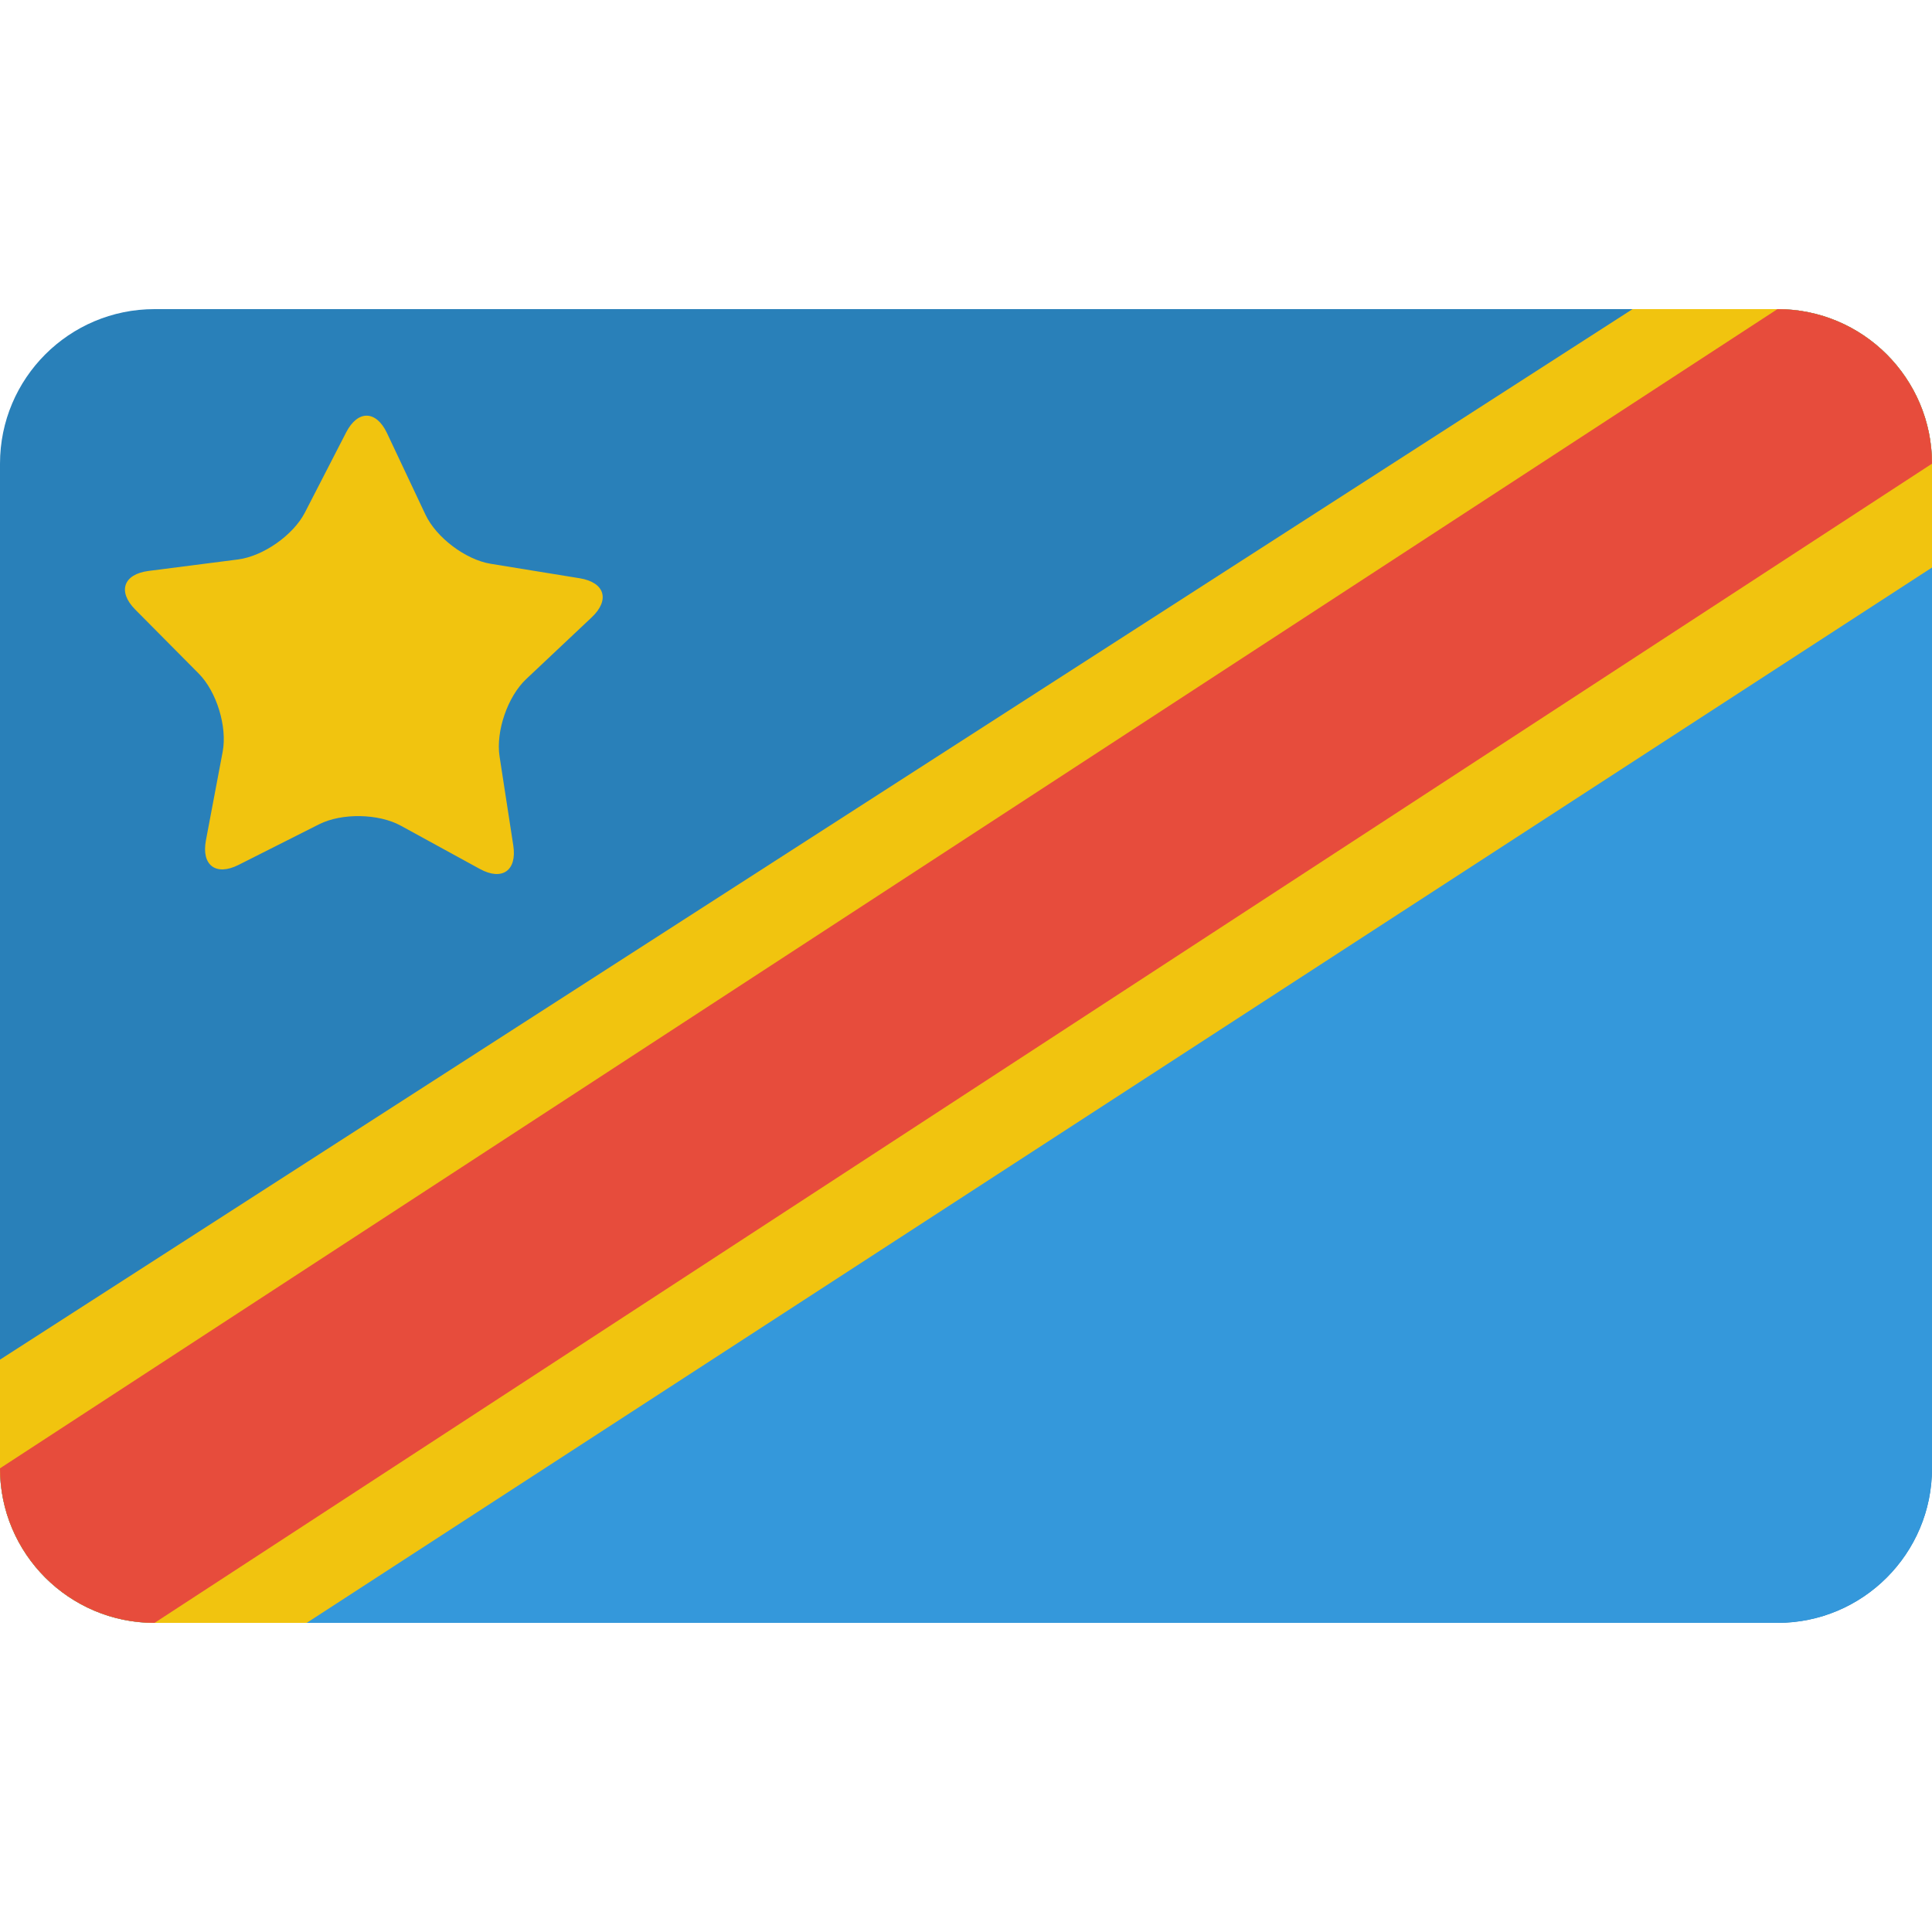 <?xml version="1.0" encoding="utf-8"?>
<!-- Generator: Adobe Illustrator 17.0.2, SVG Export Plug-In . SVG Version: 6.00 Build 0)  -->
<!DOCTYPE svg PUBLIC "-//W3C//DTD SVG 1.1//EN" "http://www.w3.org/Graphics/SVG/1.1/DTD/svg11.dtd">
<svg version="1.1" id="Layer_1" xmlns="http://www.w3.org/2000/svg" xmlns:xlink="http://www.w3.org/1999/xlink" x="0px" y="0px"
	 width="100px" height="100px" viewBox="0 0 100 100" enable-background="new 0 0 100 100" xml:space="preserve">
<path fill="#2980B9" d="M92,16H8c-4.418,0-8,3.582-8,8v52c0,4.418,3.582,8,8,8h84c4.418,0,8-3.582,8-8V24
	C100,19.582,96.418,16,92,16z"/>
<path fill="#3498DB" d="M92,16L0,76c0,4.418,3.582,8,8,8h84c4.418,0,8-3.582,8-8V24C100,19.582,96.418,16,92,16z"/>
<path fill="#F1C40F" d="M92,16h-7.5L0,70.375V76c0,4.418,3.582,8,8,8h7.875L100,29.375V24C100,19.582,96.418,16,92,16z"/>
<path fill="#E74C3C" d="M92,16L0,76c0,4.418,3.582,8,8,8l92-60C100,19.582,96.418,16,92,16z"/>
<path fill="#F1C40F" d="M22.023,26.64c0.561,1.187,2.082,2.332,3.378,2.542l4.607,0.749c1.297,0.211,1.575,1.121,0.62,2.021
	l-3.397,3.201c-0.955,0.901-1.574,2.7-1.374,3.998l0.711,4.613c0.2,1.298-0.578,1.844-1.731,1.213l-4.094-2.241
	c-1.151-0.63-3.055-0.663-4.227-0.071l-4.168,2.102c-1.173,0.591-1.933,0.019-1.689-1.272l0.867-4.587
	c0.244-1.291-0.313-3.11-1.238-4.042l-3.287-3.314c-0.925-0.933-0.616-1.832,0.688-2l4.63-0.594
	c1.303-0.167,2.861-1.259,3.462-2.427l2.136-4.15c0.601-1.168,1.552-1.151,2.114,0.036L22.023,26.64z"/>
</svg>
